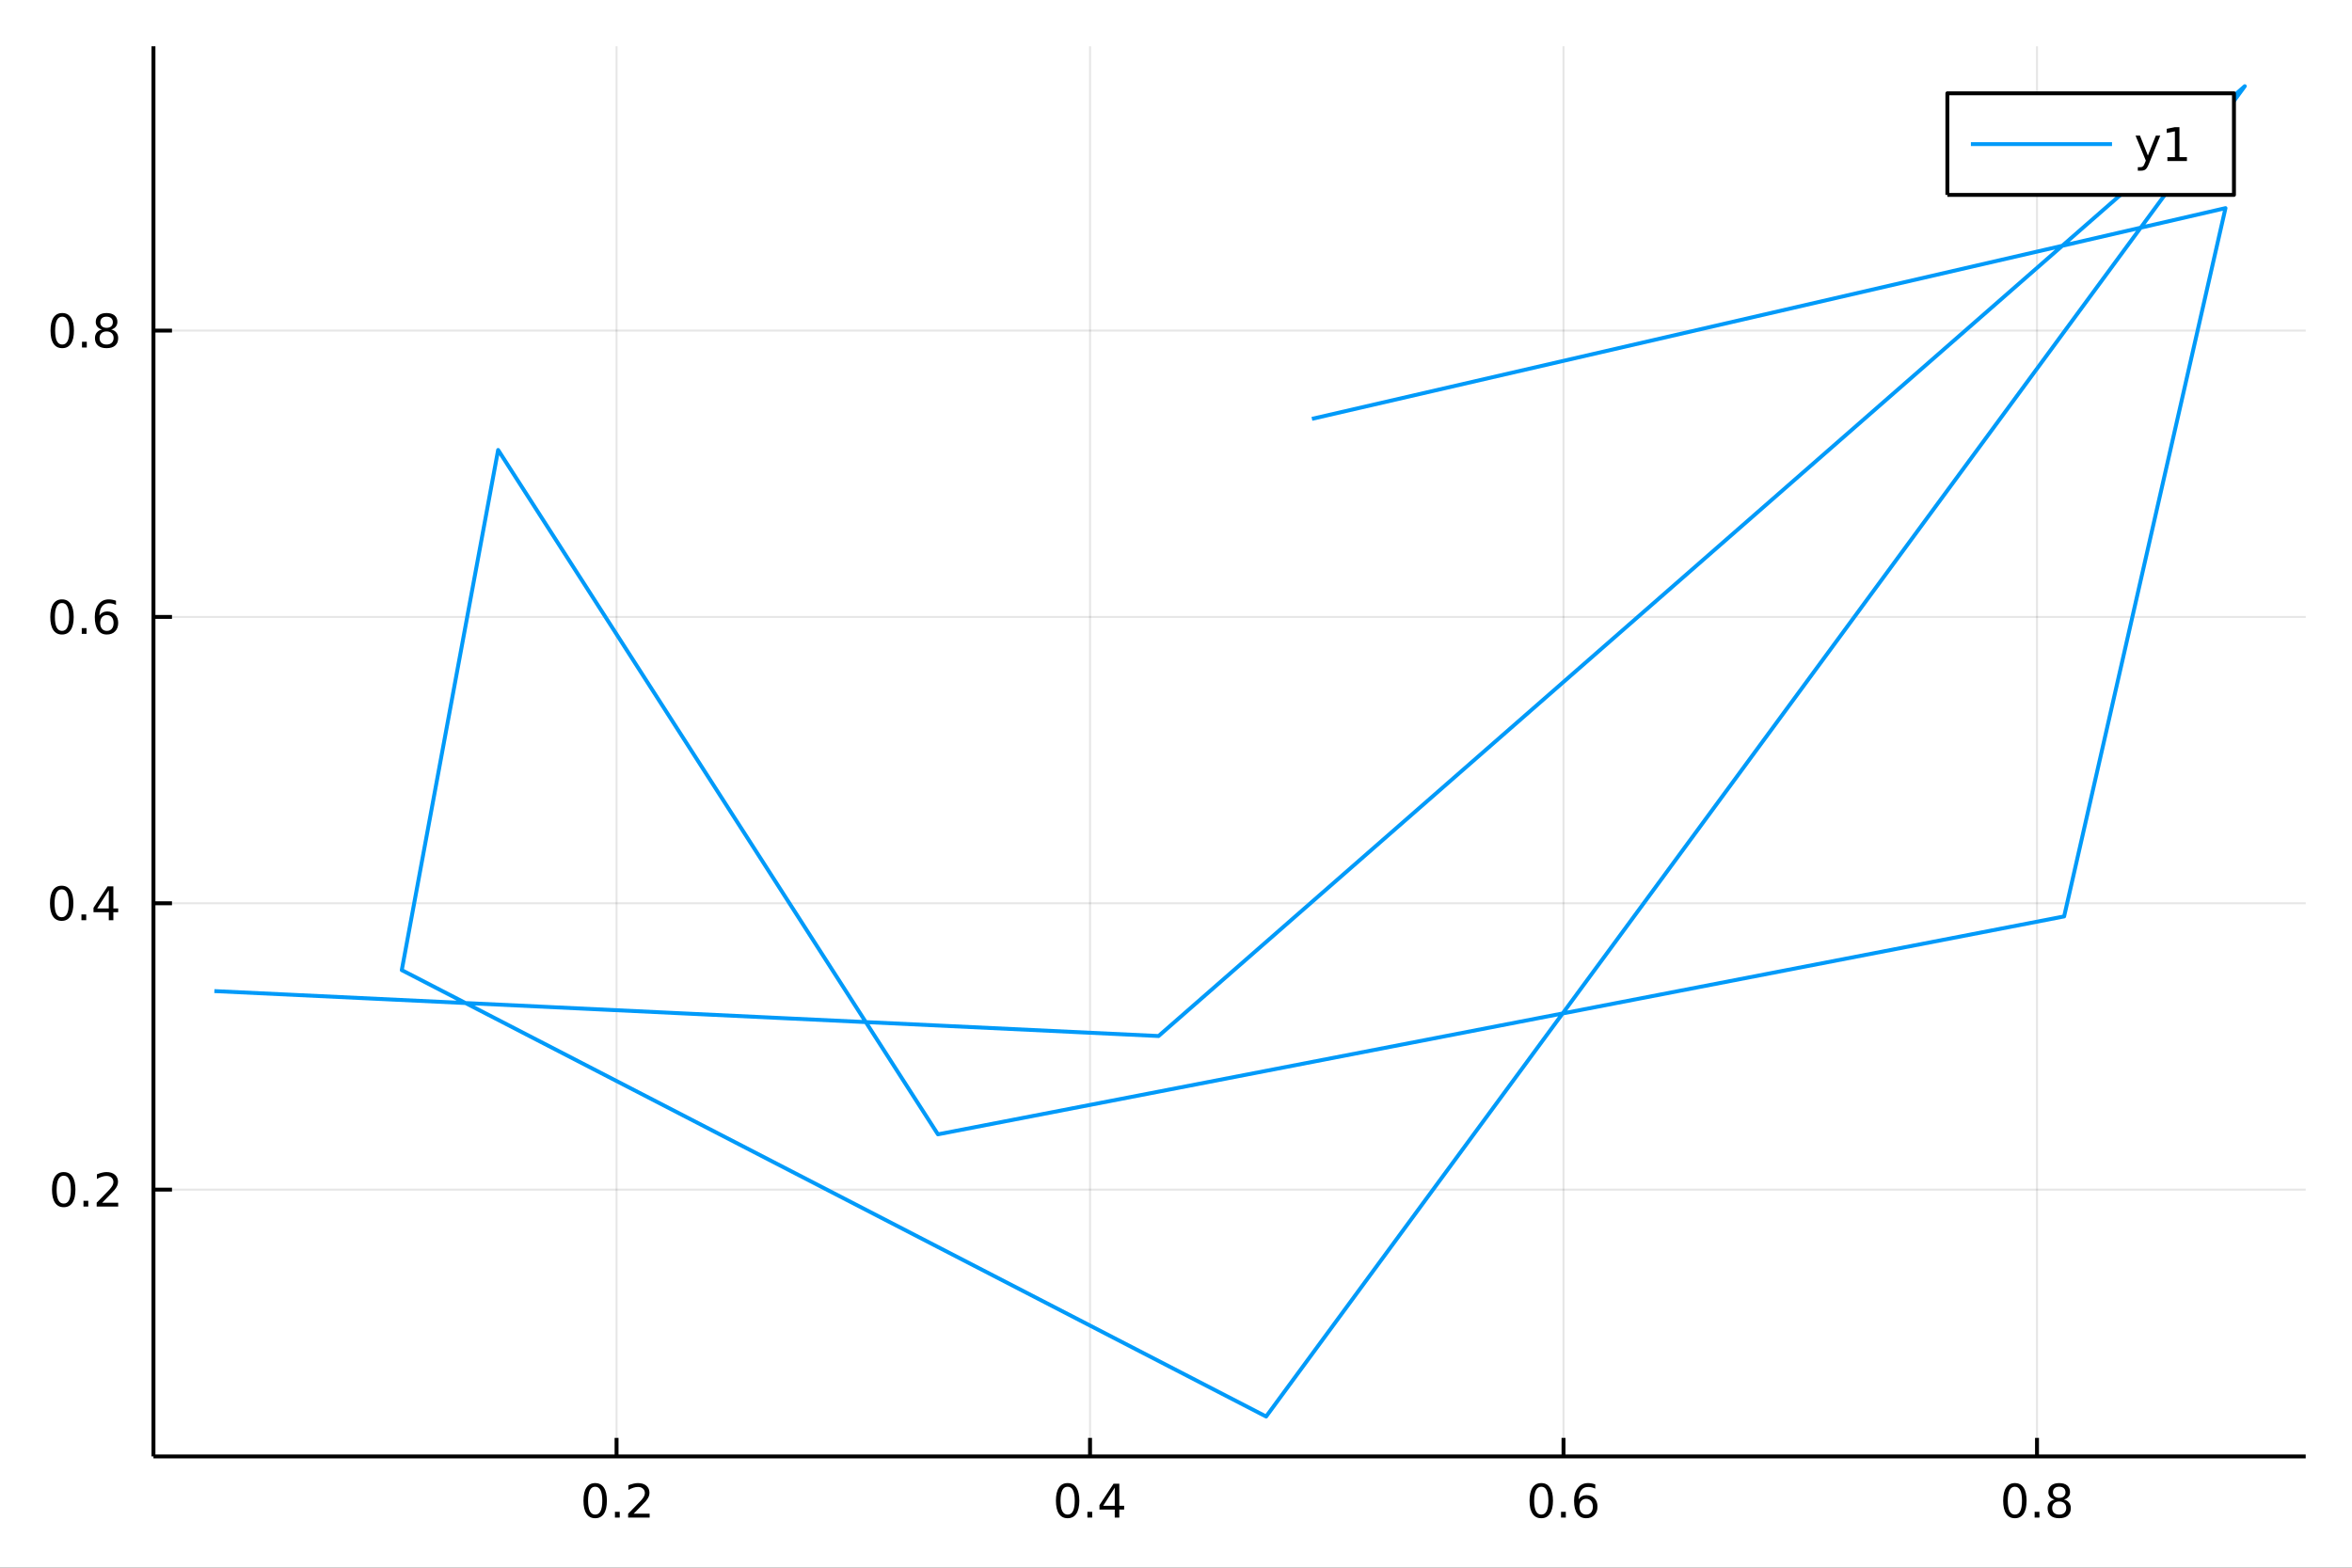 <?xml version="1.0" encoding="utf-8"?>
<svg xmlns="http://www.w3.org/2000/svg" xmlns:xlink="http://www.w3.org/1999/xlink" width="600" height="400" viewBox="0 0 2400 1600">
<rect x="0" y="0" width="2400" height="1600" fill="#333333" stroke="none"/>
<defs>
  <clipPath id="clip620">
    <rect x="0" y="0" width="2400" height="1600"/>
  </clipPath>
</defs>
<path clip-path="url(#clip620)" d="
M0 1600 L2400 1600 L2400 0 L0 0  Z
  " fill="#ffffff" fill-rule="evenodd" fill-opacity="1"/>
<defs>
  <clipPath id="clip621">
    <rect x="480" y="0" width="1681" height="1600"/>
  </clipPath>
</defs>
<path clip-path="url(#clip620)" d="
M156.598 1486.45 L2352.76 1486.45 L2352.76 47.244 L156.598 47.244  Z
  " fill="#ffffff" fill-rule="evenodd" fill-opacity="1"/>
<defs>
  <clipPath id="clip622">
    <rect x="156" y="47" width="2197" height="1440"/>
  </clipPath>
</defs>
<polyline clip-path="url(#clip622)" style="stroke:#000000; stroke-linecap:butt; stroke-linejoin:round; stroke-width:2; stroke-opacity:0.1; fill:none" points="
  629.141,1486.45 629.141,47.244 
  "/>
<polyline clip-path="url(#clip622)" style="stroke:#000000; stroke-linecap:butt; stroke-linejoin:round; stroke-width:2; stroke-opacity:0.1; fill:none" points="
  1112.28,1486.45 1112.28,47.244 
  "/>
<polyline clip-path="url(#clip622)" style="stroke:#000000; stroke-linecap:butt; stroke-linejoin:round; stroke-width:2; stroke-opacity:0.1; fill:none" points="
  1595.42,1486.45 1595.42,47.244 
  "/>
<polyline clip-path="url(#clip622)" style="stroke:#000000; stroke-linecap:butt; stroke-linejoin:round; stroke-width:2; stroke-opacity:0.1; fill:none" points="
  2078.57,1486.45 2078.57,47.244 
  "/>
<polyline clip-path="url(#clip620)" style="stroke:#000000; stroke-linecap:butt; stroke-linejoin:round; stroke-width:4; stroke-opacity:1; fill:none" points="
  156.598,1486.45 2352.76,1486.45 
  "/>
<polyline clip-path="url(#clip620)" style="stroke:#000000; stroke-linecap:butt; stroke-linejoin:round; stroke-width:4; stroke-opacity:1; fill:none" points="
  629.141,1486.45 629.141,1467.55 
  "/>
<polyline clip-path="url(#clip620)" style="stroke:#000000; stroke-linecap:butt; stroke-linejoin:round; stroke-width:4; stroke-opacity:1; fill:none" points="
  1112.28,1486.45 1112.28,1467.55 
  "/>
<polyline clip-path="url(#clip620)" style="stroke:#000000; stroke-linecap:butt; stroke-linejoin:round; stroke-width:4; stroke-opacity:1; fill:none" points="
  1595.42,1486.45 1595.42,1467.55 
  "/>
<polyline clip-path="url(#clip620)" style="stroke:#000000; stroke-linecap:butt; stroke-linejoin:round; stroke-width:4; stroke-opacity:1; fill:none" points="
  2078.57,1486.45 2078.57,1467.55 
  "/>
<path clip-path="url(#clip620)" d="M607.324 1517.37 Q603.712 1517.37 601.884 1520.93 Q600.078 1524.47 600.078 1531.6 Q600.078 1538.71 601.884 1542.27 Q603.712 1545.82 607.324 1545.82 Q610.958 1545.82 612.763 1542.27 Q614.592 1538.71 614.592 1531.6 Q614.592 1524.47 612.763 1520.93 Q610.958 1517.37 607.324 1517.37 M607.324 1513.66 Q613.134 1513.66 616.189 1518.27 Q619.268 1522.85 619.268 1531.6 Q619.268 1540.33 616.189 1544.94 Q613.134 1549.52 607.324 1549.52 Q601.513 1549.52 598.435 1544.94 Q595.379 1540.33 595.379 1531.6 Q595.379 1522.85 598.435 1518.27 Q601.513 1513.66 607.324 1513.66 Z" fill="#000000" fill-rule="evenodd" fill-opacity="1" /><path clip-path="url(#clip620)" d="M627.486 1542.97 L632.37 1542.97 L632.37 1548.85 L627.486 1548.85 L627.486 1542.97 Z" fill="#000000" fill-rule="evenodd" fill-opacity="1" /><path clip-path="url(#clip620)" d="M646.583 1544.91 L662.902 1544.91 L662.902 1548.85 L640.958 1548.85 L640.958 1544.91 Q643.62 1542.16 648.203 1537.53 Q652.809 1532.88 653.99 1531.53 Q656.235 1529.01 657.115 1527.27 Q658.018 1525.51 658.018 1523.82 Q658.018 1521.07 656.073 1519.33 Q654.152 1517.6 651.05 1517.6 Q648.851 1517.6 646.397 1518.36 Q643.967 1519.13 641.189 1520.68 L641.189 1515.95 Q644.013 1514.82 646.467 1514.24 Q648.921 1513.66 650.958 1513.66 Q656.328 1513.66 659.522 1516.35 Q662.717 1519.03 662.717 1523.52 Q662.717 1525.65 661.907 1527.57 Q661.12 1529.47 659.013 1532.07 Q658.434 1532.74 655.333 1535.95 Q652.231 1539.15 646.583 1544.91 Z" fill="#000000" fill-rule="evenodd" fill-opacity="1" /><path clip-path="url(#clip620)" d="M1089.42 1517.37 Q1085.81 1517.37 1083.98 1520.93 Q1082.18 1524.47 1082.18 1531.6 Q1082.18 1538.71 1083.98 1542.27 Q1085.81 1545.82 1089.42 1545.82 Q1093.06 1545.82 1094.86 1542.27 Q1096.69 1538.71 1096.69 1531.6 Q1096.69 1524.47 1094.86 1520.93 Q1093.06 1517.37 1089.42 1517.37 M1089.42 1513.66 Q1095.23 1513.66 1098.29 1518.27 Q1101.37 1522.85 1101.37 1531.6 Q1101.37 1540.33 1098.29 1544.94 Q1095.23 1549.52 1089.42 1549.52 Q1083.61 1549.52 1080.54 1544.94 Q1077.48 1540.33 1077.48 1531.6 Q1077.48 1522.85 1080.54 1518.27 Q1083.61 1513.66 1089.42 1513.66 Z" fill="#000000" fill-rule="evenodd" fill-opacity="1" /><path clip-path="url(#clip620)" d="M1109.59 1542.97 L1114.47 1542.97 L1114.47 1548.85 L1109.59 1548.85 L1109.59 1542.97 Z" fill="#000000" fill-rule="evenodd" fill-opacity="1" /><path clip-path="url(#clip620)" d="M1137.5 1518.36 L1125.7 1536.81 L1137.5 1536.81 L1137.5 1518.36 M1136.28 1514.29 L1142.16 1514.29 L1142.16 1536.81 L1147.09 1536.81 L1147.09 1540.7 L1142.16 1540.7 L1142.16 1548.85 L1137.5 1548.85 L1137.5 1540.7 L1121.9 1540.7 L1121.9 1536.19 L1136.28 1514.29 Z" fill="#000000" fill-rule="evenodd" fill-opacity="1" /><path clip-path="url(#clip620)" d="M1572.73 1517.37 Q1569.12 1517.37 1567.29 1520.93 Q1565.48 1524.47 1565.48 1531.6 Q1565.48 1538.71 1567.29 1542.27 Q1569.12 1545.82 1572.73 1545.82 Q1576.36 1545.82 1578.17 1542.27 Q1580 1538.71 1580 1531.6 Q1580 1524.47 1578.17 1520.93 Q1576.36 1517.37 1572.73 1517.37 M1572.73 1513.66 Q1578.54 1513.66 1581.59 1518.27 Q1584.67 1522.85 1584.67 1531.6 Q1584.67 1540.33 1581.59 1544.94 Q1578.54 1549.52 1572.73 1549.52 Q1566.92 1549.52 1563.84 1544.94 Q1560.78 1540.33 1560.78 1531.6 Q1560.78 1522.85 1563.84 1518.27 Q1566.92 1513.66 1572.73 1513.66 Z" fill="#000000" fill-rule="evenodd" fill-opacity="1" /><path clip-path="url(#clip620)" d="M1592.89 1542.97 L1597.77 1542.97 L1597.77 1548.85 L1592.89 1548.85 L1592.89 1542.97 Z" fill="#000000" fill-rule="evenodd" fill-opacity="1" /><path clip-path="url(#clip620)" d="M1618.54 1529.7 Q1615.39 1529.7 1613.54 1531.86 Q1611.71 1534.01 1611.71 1537.76 Q1611.71 1541.49 1613.54 1543.66 Q1615.39 1545.82 1618.54 1545.82 Q1621.69 1545.82 1623.51 1543.66 Q1625.37 1541.49 1625.37 1537.76 Q1625.37 1534.01 1623.51 1531.86 Q1621.69 1529.7 1618.54 1529.7 M1627.82 1515.05 L1627.82 1519.31 Q1626.06 1518.48 1624.26 1518.04 Q1622.47 1517.6 1620.71 1517.6 Q1616.08 1517.6 1613.63 1520.72 Q1611.2 1523.85 1610.85 1530.17 Q1612.22 1528.15 1614.28 1527.09 Q1616.34 1526 1618.82 1526 Q1624.02 1526 1627.03 1529.17 Q1630.07 1532.32 1630.07 1537.76 Q1630.07 1543.08 1626.92 1546.3 Q1623.77 1549.52 1618.54 1549.52 Q1612.54 1549.52 1609.37 1544.94 Q1606.2 1540.33 1606.2 1531.6 Q1606.2 1523.41 1610.09 1518.55 Q1613.98 1513.66 1620.53 1513.66 Q1622.29 1513.66 1624.07 1514.01 Q1625.88 1514.36 1627.82 1515.05 Z" fill="#000000" fill-rule="evenodd" fill-opacity="1" /><path clip-path="url(#clip620)" d="M2056 1517.37 Q2052.39 1517.37 2050.56 1520.93 Q2048.75 1524.47 2048.75 1531.6 Q2048.75 1538.71 2050.56 1542.27 Q2052.39 1545.82 2056 1545.82 Q2059.63 1545.82 2061.44 1542.27 Q2063.27 1538.71 2063.27 1531.6 Q2063.27 1524.47 2061.44 1520.93 Q2059.63 1517.37 2056 1517.37 M2056 1513.66 Q2061.81 1513.66 2064.86 1518.27 Q2067.94 1522.85 2067.94 1531.6 Q2067.94 1540.33 2064.86 1544.94 Q2061.81 1549.52 2056 1549.52 Q2050.19 1549.52 2047.11 1544.94 Q2044.05 1540.33 2044.05 1531.6 Q2044.05 1522.85 2047.11 1518.27 Q2050.19 1513.66 2056 1513.66 Z" fill="#000000" fill-rule="evenodd" fill-opacity="1" /><path clip-path="url(#clip620)" d="M2076.16 1542.97 L2081.04 1542.97 L2081.04 1548.85 L2076.16 1548.85 L2076.16 1542.97 Z" fill="#000000" fill-rule="evenodd" fill-opacity="1" /><path clip-path="url(#clip620)" d="M2101.23 1532.44 Q2097.9 1532.44 2095.97 1534.22 Q2094.08 1536 2094.08 1539.13 Q2094.08 1542.25 2095.97 1544.03 Q2097.9 1545.82 2101.23 1545.82 Q2104.56 1545.82 2106.48 1544.03 Q2108.4 1542.23 2108.4 1539.13 Q2108.4 1536 2106.48 1534.22 Q2104.59 1532.44 2101.23 1532.44 M2096.55 1530.45 Q2093.54 1529.7 2091.85 1527.64 Q2090.19 1525.58 2090.19 1522.62 Q2090.19 1518.48 2093.13 1516.07 Q2096.09 1513.66 2101.23 1513.66 Q2106.39 1513.66 2109.33 1516.07 Q2112.27 1518.48 2112.27 1522.62 Q2112.27 1525.58 2110.58 1527.64 Q2108.91 1529.7 2105.93 1530.45 Q2109.31 1531.23 2111.18 1533.52 Q2113.08 1535.82 2113.08 1539.13 Q2113.08 1544.15 2110 1546.83 Q2106.95 1549.52 2101.23 1549.52 Q2095.51 1549.52 2092.43 1546.83 Q2089.38 1544.15 2089.38 1539.13 Q2089.38 1535.82 2091.28 1533.52 Q2093.17 1531.23 2096.55 1530.45 M2094.84 1523.06 Q2094.84 1525.75 2096.51 1527.25 Q2098.2 1528.76 2101.23 1528.76 Q2104.24 1528.76 2105.93 1527.25 Q2107.64 1525.75 2107.64 1523.06 Q2107.64 1520.38 2105.93 1518.87 Q2104.24 1517.37 2101.23 1517.37 Q2098.2 1517.37 2096.51 1518.87 Q2094.84 1520.38 2094.84 1523.06 Z" fill="#000000" fill-rule="evenodd" fill-opacity="1" /><polyline clip-path="url(#clip622)" style="stroke:#000000; stroke-linecap:butt; stroke-linejoin:round; stroke-width:2; stroke-opacity:0.1; fill:none" points="
  156.598,1214.14 2352.76,1214.14 
  "/>
<polyline clip-path="url(#clip622)" style="stroke:#000000; stroke-linecap:butt; stroke-linejoin:round; stroke-width:2; stroke-opacity:0.1; fill:none" points="
  156.598,921.894 2352.76,921.894 
  "/>
<polyline clip-path="url(#clip622)" style="stroke:#000000; stroke-linecap:butt; stroke-linejoin:round; stroke-width:2; stroke-opacity:0.1; fill:none" points="
  156.598,629.645 2352.76,629.645 
  "/>
<polyline clip-path="url(#clip622)" style="stroke:#000000; stroke-linecap:butt; stroke-linejoin:round; stroke-width:2; stroke-opacity:0.1; fill:none" points="
  156.598,337.397 2352.76,337.397 
  "/>
<polyline clip-path="url(#clip620)" style="stroke:#000000; stroke-linecap:butt; stroke-linejoin:round; stroke-width:4; stroke-opacity:1; fill:none" points="
  156.598,1486.45 156.598,47.244 
  "/>
<polyline clip-path="url(#clip620)" style="stroke:#000000; stroke-linecap:butt; stroke-linejoin:round; stroke-width:4; stroke-opacity:1; fill:none" points="
  156.598,1214.14 175.496,1214.14 
  "/>
<polyline clip-path="url(#clip620)" style="stroke:#000000; stroke-linecap:butt; stroke-linejoin:round; stroke-width:4; stroke-opacity:1; fill:none" points="
  156.598,921.894 175.496,921.894 
  "/>
<polyline clip-path="url(#clip620)" style="stroke:#000000; stroke-linecap:butt; stroke-linejoin:round; stroke-width:4; stroke-opacity:1; fill:none" points="
  156.598,629.645 175.496,629.645 
  "/>
<polyline clip-path="url(#clip620)" style="stroke:#000000; stroke-linecap:butt; stroke-linejoin:round; stroke-width:4; stroke-opacity:1; fill:none" points="
  156.598,337.397 175.496,337.397 
  "/>
<path clip-path="url(#clip620)" d="M65.02 1199.94 Q61.409 1199.94 59.58 1203.51 Q57.775 1207.05 57.775 1214.18 Q57.775 1221.28 59.58 1224.85 Q61.409 1228.39 65.02 1228.39 Q68.654 1228.39 70.46 1224.85 Q72.288 1221.28 72.288 1214.18 Q72.288 1207.05 70.46 1203.51 Q68.654 1199.94 65.02 1199.94 M65.02 1196.24 Q70.83 1196.24 73.885 1200.84 Q76.964 1205.43 76.964 1214.18 Q76.964 1222.9 73.885 1227.51 Q70.83 1232.09 65.02 1232.09 Q59.21 1232.09 56.131 1227.51 Q53.075 1222.9 53.075 1214.18 Q53.075 1205.43 56.131 1200.84 Q59.21 1196.24 65.02 1196.24 Z" fill="#000000" fill-rule="evenodd" fill-opacity="1" /><path clip-path="url(#clip620)" d="M85.182 1225.54 L90.066 1225.54 L90.066 1231.42 L85.182 1231.42 L85.182 1225.54 Z" fill="#000000" fill-rule="evenodd" fill-opacity="1" /><path clip-path="url(#clip620)" d="M104.279 1227.49 L120.598 1227.49 L120.598 1231.42 L98.654 1231.42 L98.654 1227.49 Q101.316 1224.73 105.899 1220.1 Q110.506 1215.45 111.686 1214.11 Q113.932 1211.58 114.811 1209.85 Q115.714 1208.09 115.714 1206.4 Q115.714 1203.64 113.77 1201.91 Q111.848 1200.17 108.746 1200.17 Q106.547 1200.17 104.094 1200.94 Q101.663 1201.7 98.885 1203.25 L98.885 1198.53 Q101.709 1197.39 104.163 1196.82 Q106.617 1196.24 108.654 1196.24 Q114.024 1196.24 117.219 1198.92 Q120.413 1201.61 120.413 1206.1 Q120.413 1208.23 119.603 1210.15 Q118.816 1212.05 116.709 1214.64 Q116.131 1215.31 113.029 1218.53 Q109.927 1221.72 104.279 1227.49 Z" fill="#000000" fill-rule="evenodd" fill-opacity="1" /><path clip-path="url(#clip620)" d="M62.937 907.692 Q59.325 907.692 57.497 911.257 Q55.691 914.799 55.691 921.928 Q55.691 929.035 57.497 932.6 Q59.325 936.141 62.937 936.141 Q66.571 936.141 68.376 932.6 Q70.205 929.035 70.205 921.928 Q70.205 914.799 68.376 911.257 Q66.571 907.692 62.937 907.692 M62.937 903.989 Q68.747 903.989 71.802 908.595 Q74.881 913.178 74.881 921.928 Q74.881 930.655 71.802 935.262 Q68.747 939.845 62.937 939.845 Q57.126 939.845 54.048 935.262 Q50.992 930.655 50.992 921.928 Q50.992 913.178 54.048 908.595 Q57.126 903.989 62.937 903.989 Z" fill="#000000" fill-rule="evenodd" fill-opacity="1" /><path clip-path="url(#clip620)" d="M83.098 933.294 L87.983 933.294 L87.983 939.174 L83.098 939.174 L83.098 933.294 Z" fill="#000000" fill-rule="evenodd" fill-opacity="1" /><path clip-path="url(#clip620)" d="M111.015 908.688 L99.21 927.137 L111.015 927.137 L111.015 908.688 M109.788 904.614 L115.668 904.614 L115.668 927.137 L120.598 927.137 L120.598 931.026 L115.668 931.026 L115.668 939.174 L111.015 939.174 L111.015 931.026 L95.413 931.026 L95.413 926.512 L109.788 904.614 Z" fill="#000000" fill-rule="evenodd" fill-opacity="1" /><path clip-path="url(#clip620)" d="M63.261 615.444 Q59.65 615.444 57.821 619.009 Q56.015 622.55 56.015 629.68 Q56.015 636.786 57.821 640.351 Q59.65 643.893 63.261 643.893 Q66.895 643.893 68.7 640.351 Q70.529 636.786 70.529 629.68 Q70.529 622.55 68.7 619.009 Q66.895 615.444 63.261 615.444 M63.261 611.74 Q69.071 611.74 72.126 616.347 Q75.205 620.93 75.205 629.68 Q75.205 638.407 72.126 643.013 Q69.071 647.597 63.261 647.597 Q57.45 647.597 54.372 643.013 Q51.316 638.407 51.316 629.68 Q51.316 620.93 54.372 616.347 Q57.45 611.74 63.261 611.74 Z" fill="#000000" fill-rule="evenodd" fill-opacity="1" /><path clip-path="url(#clip620)" d="M83.422 641.046 L88.307 641.046 L88.307 646.925 L83.422 646.925 L83.422 641.046 Z" fill="#000000" fill-rule="evenodd" fill-opacity="1" /><path clip-path="url(#clip620)" d="M109.071 627.782 Q105.922 627.782 104.071 629.935 Q102.242 632.087 102.242 635.837 Q102.242 639.564 104.071 641.74 Q105.922 643.893 109.071 643.893 Q112.219 643.893 114.047 641.74 Q115.899 639.564 115.899 635.837 Q115.899 632.087 114.047 629.935 Q112.219 627.782 109.071 627.782 M118.353 613.129 L118.353 617.388 Q116.594 616.555 114.788 616.115 Q113.006 615.675 111.246 615.675 Q106.617 615.675 104.163 618.8 Q101.733 621.925 101.385 628.245 Q102.751 626.231 104.811 625.166 Q106.871 624.078 109.348 624.078 Q114.557 624.078 117.566 627.249 Q120.598 630.398 120.598 635.837 Q120.598 641.161 117.45 644.379 Q114.302 647.597 109.071 647.597 Q103.075 647.597 99.904 643.013 Q96.733 638.407 96.733 629.68 Q96.733 621.486 100.621 616.624 Q104.51 611.74 111.061 611.74 Q112.82 611.74 114.603 612.087 Q116.408 612.435 118.353 613.129 Z" fill="#000000" fill-rule="evenodd" fill-opacity="1" /><path clip-path="url(#clip620)" d="M63.515 323.195 Q59.904 323.195 58.075 326.76 Q56.27 330.302 56.27 337.432 Q56.27 344.538 58.075 348.103 Q59.904 351.644 63.515 351.644 Q67.149 351.644 68.955 348.103 Q70.784 344.538 70.784 337.432 Q70.784 330.302 68.955 326.76 Q67.149 323.195 63.515 323.195 M63.515 319.492 Q69.325 319.492 72.381 324.098 Q75.46 328.682 75.46 337.432 Q75.46 346.158 72.381 350.765 Q69.325 355.348 63.515 355.348 Q57.705 355.348 54.626 350.765 Q51.571 346.158 51.571 337.432 Q51.571 328.682 54.626 324.098 Q57.705 319.492 63.515 319.492 Z" fill="#000000" fill-rule="evenodd" fill-opacity="1" /><path clip-path="url(#clip620)" d="M83.677 348.797 L88.561 348.797 L88.561 354.677 L83.677 354.677 L83.677 348.797 Z" fill="#000000" fill-rule="evenodd" fill-opacity="1" /><path clip-path="url(#clip620)" d="M108.746 338.265 Q105.413 338.265 103.492 340.047 Q101.594 341.83 101.594 344.955 Q101.594 348.08 103.492 349.862 Q105.413 351.644 108.746 351.644 Q112.08 351.644 114.001 349.862 Q115.922 348.056 115.922 344.955 Q115.922 341.83 114.001 340.047 Q112.103 338.265 108.746 338.265 M104.071 336.274 Q101.061 335.533 99.371 333.473 Q97.705 331.413 97.705 328.45 Q97.705 324.307 100.645 321.899 Q103.608 319.492 108.746 319.492 Q113.908 319.492 116.848 321.899 Q119.788 324.307 119.788 328.45 Q119.788 331.413 118.098 333.473 Q116.432 335.533 113.445 336.274 Q116.825 337.061 118.7 339.353 Q120.598 341.644 120.598 344.955 Q120.598 349.978 117.52 352.663 Q114.464 355.348 108.746 355.348 Q103.029 355.348 99.95 352.663 Q96.895 349.978 96.895 344.955 Q96.895 341.644 98.793 339.353 Q100.691 337.061 104.071 336.274 M102.358 328.89 Q102.358 331.575 104.024 333.08 Q105.714 334.584 108.746 334.584 Q111.756 334.584 113.445 333.08 Q115.158 331.575 115.158 328.89 Q115.158 326.205 113.445 324.7 Q111.756 323.195 108.746 323.195 Q105.714 323.195 104.024 324.7 Q102.358 326.205 102.358 328.89 Z" fill="#000000" fill-rule="evenodd" fill-opacity="1" /><polyline clip-path="url(#clip622)" style="stroke:#009af9; stroke-linecap:butt; stroke-linejoin:round; stroke-width:4; stroke-opacity:1; fill:none" points="
  218.754,1011.52 1182.21,1057.38 2290.6,87.976 1291.97,1445.72 409.986,990.107 508.297,459.248 957.076,1157.7 2106.25,935.309 2270.92,212.414 1338.71,427.492 
  
  "/>
<path clip-path="url(#clip620)" d="
M1987.12 198.898 L2279.55 198.898 L2279.55 95.218 L1987.12 95.218  Z
  " fill="#ffffff" fill-rule="evenodd" fill-opacity="1"/>
<polyline clip-path="url(#clip620)" style="stroke:#000000; stroke-linecap:butt; stroke-linejoin:round; stroke-width:4; stroke-opacity:1; fill:none" points="
  1987.12,198.898 2279.55,198.898 2279.55,95.218 1987.12,95.218 1987.12,198.898 
  "/>
<polyline clip-path="url(#clip620)" style="stroke:#009af9; stroke-linecap:butt; stroke-linejoin:round; stroke-width:4; stroke-opacity:1; fill:none" points="
  2011.12,147.058 2155.12,147.058 
  "/>
<path clip-path="url(#clip620)" d="M2192.96 166.745 Q2191.16 171.375 2189.44 172.787 Q2187.73 174.199 2184.86 174.199 L2181.46 174.199 L2181.46 170.634 L2183.96 170.634 Q2185.72 170.634 2186.69 169.8 Q2187.66 168.967 2188.84 165.865 L2189.61 163.921 L2179.12 138.412 L2183.63 138.412 L2191.74 158.689 L2199.84 138.412 L2204.35 138.412 L2192.96 166.745 Z" fill="#000000" fill-rule="evenodd" fill-opacity="1" /><path clip-path="url(#clip620)" d="M2211.64 160.402 L2219.28 160.402 L2219.28 134.037 L2210.97 135.703 L2210.97 131.444 L2219.24 129.778 L2223.91 129.778 L2223.91 160.402 L2231.55 160.402 L2231.55 164.338 L2211.64 164.338 L2211.64 160.402 Z" fill="#000000" fill-rule="evenodd" fill-opacity="1" /></svg>
